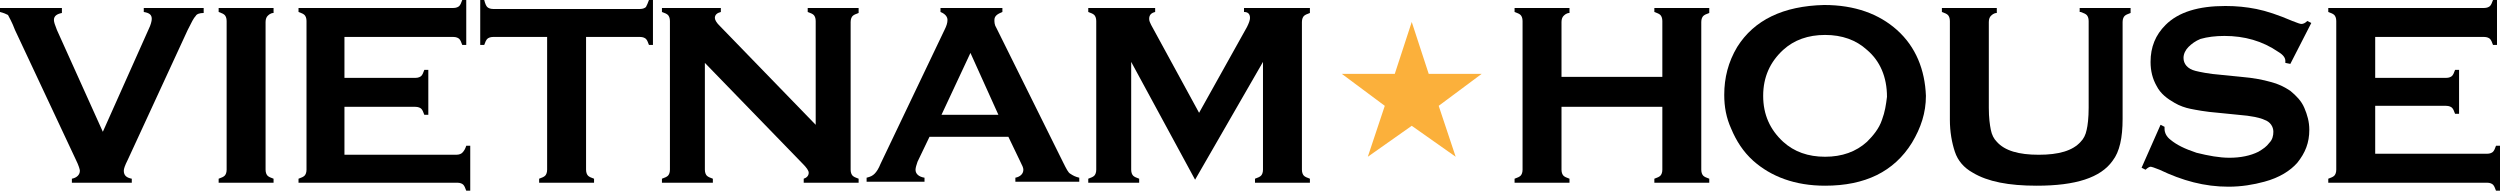 <?xml version="1.0" encoding="utf-8"?>
<!-- Generator: Adobe Illustrator 16.0.0, SVG Export Plug-In . SVG Version: 6.00 Build 0)  -->
<!DOCTYPE svg PUBLIC "-//W3C//DTD SVG 1.1//EN" "http://www.w3.org/Graphics/SVG/1.1/DTD/svg11.dtd">
<svg version="1.1" id="Layer_1" xmlns="http://www.w3.org/2000/svg"  x="0px" y="0px"
	 width="250.4px" height="19.1px" viewBox="0 0 250.4 19.1" enable-background="new 0 0 250.4 19.1" xml:space="preserve">
<g>
	<path fill="#000000" d="M80.9,1.2c0.3,0.1,0.5,0.2,0.6,0.3c0.1,0.1,0.2,0.3,0.2,0.6v10.4L72,2.5c-0.2-0.2-0.4-0.5-0.4-0.7
		c0-0.3,0.2-0.5,0.6-0.6V0.8h-5.9v0.4c0.3,0.1,0.5,0.2,0.6,0.3c0.1,0.1,0.2,0.3,0.2,0.6V17c0,0.3-0.1,0.5-0.2,0.6
		c-0.1,0.1-0.3,0.2-0.6,0.3v0.4h5.1v-0.4c-0.3-0.1-0.5-0.2-0.6-0.3c-0.1-0.1-0.2-0.3-0.2-0.6V6.3l9.8,10.1c0.4,0.4,0.6,0.7,0.6,0.9
		c0,0.3-0.2,0.5-0.5,0.6v0.4H86v-0.4c-0.3-0.1-0.5-0.2-0.6-0.3c-0.1-0.1-0.2-0.3-0.2-0.6V2.2c0-0.3,0.1-0.5,0.2-0.6
		c0.1-0.1,0.3-0.2,0.6-0.3V0.8h-5.1V1.2z"/>
	<path fill="#000000" d="M46.3,15.3c-0.1,0.1-0.3,0.2-0.6,0.2H34.5v-4.8h7.1c0.3,0,0.5,0.1,0.6,0.2c0.1,0.1,0.2,0.3,0.3,0.6h0.4V7
		h-0.4c-0.1,0.3-0.2,0.5-0.3,0.6c-0.1,0.1-0.3,0.2-0.6,0.2h-7.1V3.7h10.9c0.3,0,0.5,0.1,0.6,0.2c0.1,0.1,0.2,0.3,0.3,0.6h0.4V0h-0.4
		c-0.1,0.3-0.2,0.5-0.3,0.6c-0.1,0.1-0.3,0.2-0.6,0.2H29.9v0.4c0.3,0.1,0.5,0.2,0.6,0.3c0.1,0.1,0.2,0.3,0.2,0.6V17
		c0,0.3-0.1,0.5-0.2,0.6c-0.1,0.1-0.3,0.2-0.6,0.3v0.4h15.9c0.3,0,0.5,0.1,0.6,0.2c0.1,0.1,0.2,0.3,0.3,0.6h0.4v-4.5h-0.4
		C46.6,14.9,46.5,15.1,46.3,15.3z"/>
	<path fill="#000000" d="M64.7,0.7c-0.1,0.1-0.3,0.2-0.6,0.2H49.4c-0.3,0-0.5-0.1-0.6-0.2c-0.1-0.1-0.2-0.3-0.3-0.7h-0.4v4.5h0.4
		c0.1-0.3,0.2-0.5,0.3-0.6c0.1-0.1,0.3-0.2,0.6-0.2h5.4V17c0,0.3-0.1,0.5-0.2,0.6c-0.1,0.1-0.3,0.2-0.6,0.3v0.4h5.5v-0.4
		c-0.3-0.1-0.5-0.2-0.6-0.3c-0.1-0.1-0.2-0.3-0.2-0.6V3.7h5.4c0.3,0,0.5,0.1,0.6,0.2C64.8,4,64.9,4.2,65,4.5h0.4V0H65
		C64.9,0.3,64.8,0.5,64.7,0.7z"/>
	<path fill="#000000" d="M21.9,1.2c0.3,0.1,0.5,0.2,0.6,0.3c0.1,0.1,0.2,0.3,0.2,0.6V17c0,0.3-0.1,0.5-0.2,0.6
		c-0.1,0.1-0.3,0.2-0.6,0.3v0.4h5.5v-0.4c-0.3-0.1-0.5-0.2-0.6-0.3c-0.1-0.1-0.2-0.3-0.2-0.6V2.2c0-0.3,0.1-0.5,0.2-0.6
		c0.1-0.1,0.3-0.3,0.6-0.3V0.8h-5.5V1.2z"/>
	<path fill="#000000" d="M106.5,16.3L99.8,2.8c-0.2-0.3-0.2-0.6-0.2-0.8c0-0.4,0.3-0.6,0.8-0.8V0.8h-6.2v0.4
		c0.5,0.2,0.7,0.5,0.7,0.8c0,0.3-0.1,0.6-0.3,1l-6.4,13.4c-0.2,0.5-0.4,0.8-0.6,1c-0.2,0.2-0.4,0.3-0.8,0.4v0.4h5.8v-0.4
		c-0.6-0.1-0.9-0.4-0.9-0.8c0-0.2,0.1-0.5,0.2-0.8l1.2-2.5h7.9l1.2,2.5c0.2,0.4,0.3,0.6,0.3,0.8c0,0.4-0.3,0.7-0.8,0.8v0.4h6.4v-0.4
		c-0.4-0.1-0.6-0.2-0.9-0.4C107,17.3,106.8,16.9,106.5,16.3z M94.3,11.5l2.9-6.2l2.8,6.2H94.3z"/>
	<path fill="#000000" d="M14.4,1.2c0.6,0.1,0.8,0.3,0.8,0.7c0,0.2-0.1,0.6-0.3,1l-4.6,10.3L5.7,3C5.5,2.5,5.4,2.2,5.4,2
		c0-0.4,0.3-0.6,0.8-0.7V0.8H0v0.4c0.4,0.1,0.6,0.2,0.8,0.3C0.9,1.7,1.2,2.2,1.5,3L7.6,16C7.9,16.6,8,17,8,17.1
		c0,0.4-0.3,0.7-0.8,0.8v0.4h6v-0.4c-0.5-0.1-0.8-0.3-0.8-0.8c0-0.2,0.1-0.5,0.4-1.1L18.8,3c0.4-0.8,0.6-1.2,0.8-1.4
		c0.1-0.2,0.4-0.3,0.8-0.3V0.8h-6V1.2z"/>
	<path fill="#000000" d="M229.4,6.4l2.1-4.1l-0.4-0.2c-0.2,0.2-0.4,0.3-0.6,0.3c-0.1,0-0.4-0.1-0.9-0.3c-1.4-0.6-2.6-1-3.6-1.2
		c-1-0.2-2-0.3-3.1-0.3c-2.7,0-4.7,0.6-6,1.9c-1,1-1.5,2.2-1.5,3.7c0,0.9,0.2,1.7,0.6,2.4c0.4,0.8,1.1,1.3,1.8,1.7
		c0.5,0.3,1.1,0.5,1.6,0.6c0.5,0.1,1.5,0.3,2.8,0.4l2,0.2c1.3,0.1,2.2,0.3,2.6,0.5c0.6,0.2,0.9,0.7,0.9,1.2c0,0.4-0.1,0.8-0.4,1.1
		c-0.3,0.4-0.6,0.6-1.1,0.9c-0.8,0.4-1.8,0.6-2.9,0.6c-1,0-2.1-0.2-3.3-0.5c-1.2-0.4-2-0.8-2.6-1.3c-0.4-0.3-0.6-0.7-0.6-1.1
		c0,0,0-0.1,0-0.2l-0.4-0.2l-1.9,4.3l0.4,0.2c0.2-0.2,0.4-0.3,0.5-0.3c0.1,0,0.4,0.1,0.9,0.3c2.3,1.1,4.5,1.7,6.9,1.7
		c1.3,0,2.5-0.2,3.6-0.5c1.5-0.4,2.6-1.1,3.3-1.9c0.8-1,1.2-2,1.2-3.3c0-0.8-0.2-1.5-0.5-2.2c-0.3-0.7-0.8-1.2-1.4-1.7
		c-0.6-0.4-1.2-0.7-2-0.9c-0.7-0.2-1.7-0.4-2.9-0.5l-2-0.2c-1.3-0.1-2.2-0.3-2.6-0.4c-0.8-0.2-1.2-0.7-1.2-1.3
		c0-0.4,0.2-0.8,0.5-1.1c0.3-0.3,0.7-0.6,1.2-0.8c0.7-0.2,1.5-0.3,2.4-0.3c2,0,3.8,0.5,5.4,1.6c0.5,0.3,0.7,0.6,0.7,0.9
		c0,0.1,0,0.1,0,0.2L229.4,6.4z"/>
	<path fill="#000000" d="M208.4,1.2c0.3,0.1,0.5,0.2,0.6,0.3c0.1,0.1,0.2,0.3,0.2,0.6v8.7c0,1-0.1,1.8-0.2,2.2
		c-0.1,0.5-0.3,0.9-0.6,1.2c-0.8,0.9-2.2,1.3-4.2,1.3c-2,0-3.4-0.4-4.2-1.3c-0.3-0.3-0.5-0.7-0.6-1.2c-0.1-0.5-0.2-1.2-0.2-2.2V2.2
		c0-0.3,0.1-0.5,0.2-0.6c0.1-0.1,0.3-0.3,0.6-0.3V0.8h-5.5v0.4c0.3,0.1,0.5,0.2,0.6,0.3c0.1,0.1,0.2,0.3,0.2,0.6V12
		c0,1.2,0.2,2.3,0.5,3.2c0.3,0.9,0.9,1.6,1.8,2.1c1.5,0.9,3.6,1.3,6.4,1.3c3.9,0,6.4-0.8,7.6-2.5c0.7-0.9,1-2.3,1-4.2V2.2
		c0-0.3,0.1-0.5,0.2-0.6c0.1-0.1,0.3-0.2,0.6-0.3V0.8h-5.1V1.2z"/>
	<path fill="#000000" d="M124.6,1.2c0.4,0,0.6,0.2,0.6,0.6c0,0.2-0.1,0.5-0.3,0.9l-4.8,8.6l-4.8-8.8c-0.1-0.2-0.2-0.4-0.2-0.6
		c0-0.4,0.2-0.6,0.6-0.7V0.8H109v0.4c0.3,0.1,0.5,0.2,0.6,0.3c0.1,0.1,0.2,0.3,0.2,0.6V17c0,0.3-0.1,0.5-0.2,0.6
		c-0.1,0.1-0.3,0.2-0.6,0.3v0.4h5.1v-0.4c-0.3-0.1-0.5-0.2-0.6-0.3c-0.1-0.1-0.2-0.3-0.2-0.6V6.2l6.4,11.8l6.8-11.8V17
		c0,0.3-0.1,0.5-0.2,0.6c-0.1,0.1-0.3,0.2-0.6,0.3v0.4h5.5v-0.4c-0.3-0.1-0.5-0.2-0.6-0.3c-0.1-0.1-0.2-0.3-0.2-0.6V2.2
		c0-0.3,0.1-0.5,0.2-0.6c0.1-0.1,0.3-0.2,0.6-0.3V0.8h-6.6V1.2z"/>
	<path fill="#000000" d="M250,14.6c-0.1,0.3-0.2,0.5-0.3,0.6c-0.1,0.1-0.3,0.2-0.6,0.2h-11.2v-4.8h7.1c0.3,0,0.5,0.1,0.6,0.2
		s0.2,0.3,0.3,0.6h0.4V7h-0.4c-0.1,0.3-0.2,0.5-0.3,0.6c-0.1,0.1-0.3,0.2-0.6,0.2h-7.1V3.7h10.9c0.3,0,0.5,0.1,0.6,0.2
		c0.1,0.1,0.2,0.3,0.3,0.6h0.4V0h-0.4c-0.1,0.3-0.2,0.5-0.3,0.6c-0.1,0.1-0.3,0.2-0.6,0.2h-15.6v0.4c0.3,0.1,0.5,0.2,0.6,0.3
		c0.1,0.1,0.2,0.3,0.2,0.6V17c0,0.3-0.1,0.5-0.2,0.6c-0.1,0.1-0.3,0.2-0.6,0.3v0.4h15.9c0.3,0,0.5,0.1,0.6,0.2
		c0.1,0.1,0.2,0.3,0.3,0.6h0.4v-4.5H250z"/>
	<path fill="#000000" d="M190,3c-1.8-1.6-4.2-2.5-7.3-2.5c-4.1,0.1-7,1.5-8.7,4.2c-0.9,1.5-1.3,3.1-1.3,4.8c0,1.2,0.2,2.3,0.7,3.4
		c0.5,1.2,1.2,2.3,2.2,3.2c1.8,1.6,4.2,2.5,7.2,2.5c4,0,6.9-1.4,8.7-4.3c0.9-1.5,1.4-3,1.4-4.7C192.8,7,191.9,4.7,190,3z M188.5,12
		c-0.3,0.9-0.9,1.6-1.5,2.2c-1.1,1-2.5,1.5-4.2,1.5c-1.7,0-3.1-0.5-4.2-1.5c-1.3-1.2-2-2.7-2-4.6c0-1.9,0.7-3.4,2-4.6
		c1.1-1,2.5-1.5,4.2-1.5c1.7,0,3.1,0.5,4.2,1.5c1.3,1.1,2,2.7,2,4.7C188.9,10.5,188.8,11.2,188.5,12z"/>
	<path fill="#000000" d="M165.7,1.2c0.3,0.1,0.5,0.2,0.6,0.3c0.1,0.1,0.2,0.3,0.2,0.6v5.6h-10.1V2.2c0-0.3,0.1-0.5,0.2-0.6
		c0.1-0.1,0.3-0.3,0.6-0.3V0.8h-5.5v0.4c0.3,0.1,0.5,0.2,0.6,0.3c0.1,0.1,0.2,0.3,0.2,0.6V17c0,0.3-0.1,0.5-0.2,0.6
		c-0.1,0.1-0.3,0.2-0.6,0.3v0.4h5.5v-0.4c-0.3-0.1-0.5-0.2-0.6-0.3c-0.1-0.1-0.2-0.3-0.2-0.6v-6.3h10.1V17c0,0.3-0.1,0.5-0.2,0.6
		c-0.1,0.1-0.3,0.2-0.6,0.3v0.4h5.5v-0.4c-0.3-0.1-0.5-0.2-0.6-0.3c-0.1-0.1-0.2-0.3-0.2-0.6V2.2c0-0.3,0.1-0.5,0.2-0.6
		c0.1-0.1,0.3-0.2,0.6-0.3V0.8h-5.5V1.2z"/>
	<polygon fill="#FBB03B" points="141.4,2.2 139.7,7.4 134.4,7.4 138.7,10.6 137,15.7 141.4,12.6 145.8,15.7 144.1,10.6 148.4,7.4 
		143.1,7.4 	"/>
</g>
<g>
</g>
<g>
</g>
<g>
</g>
<g>
</g>
<g>
</g>
<g>
</g>
</svg>
